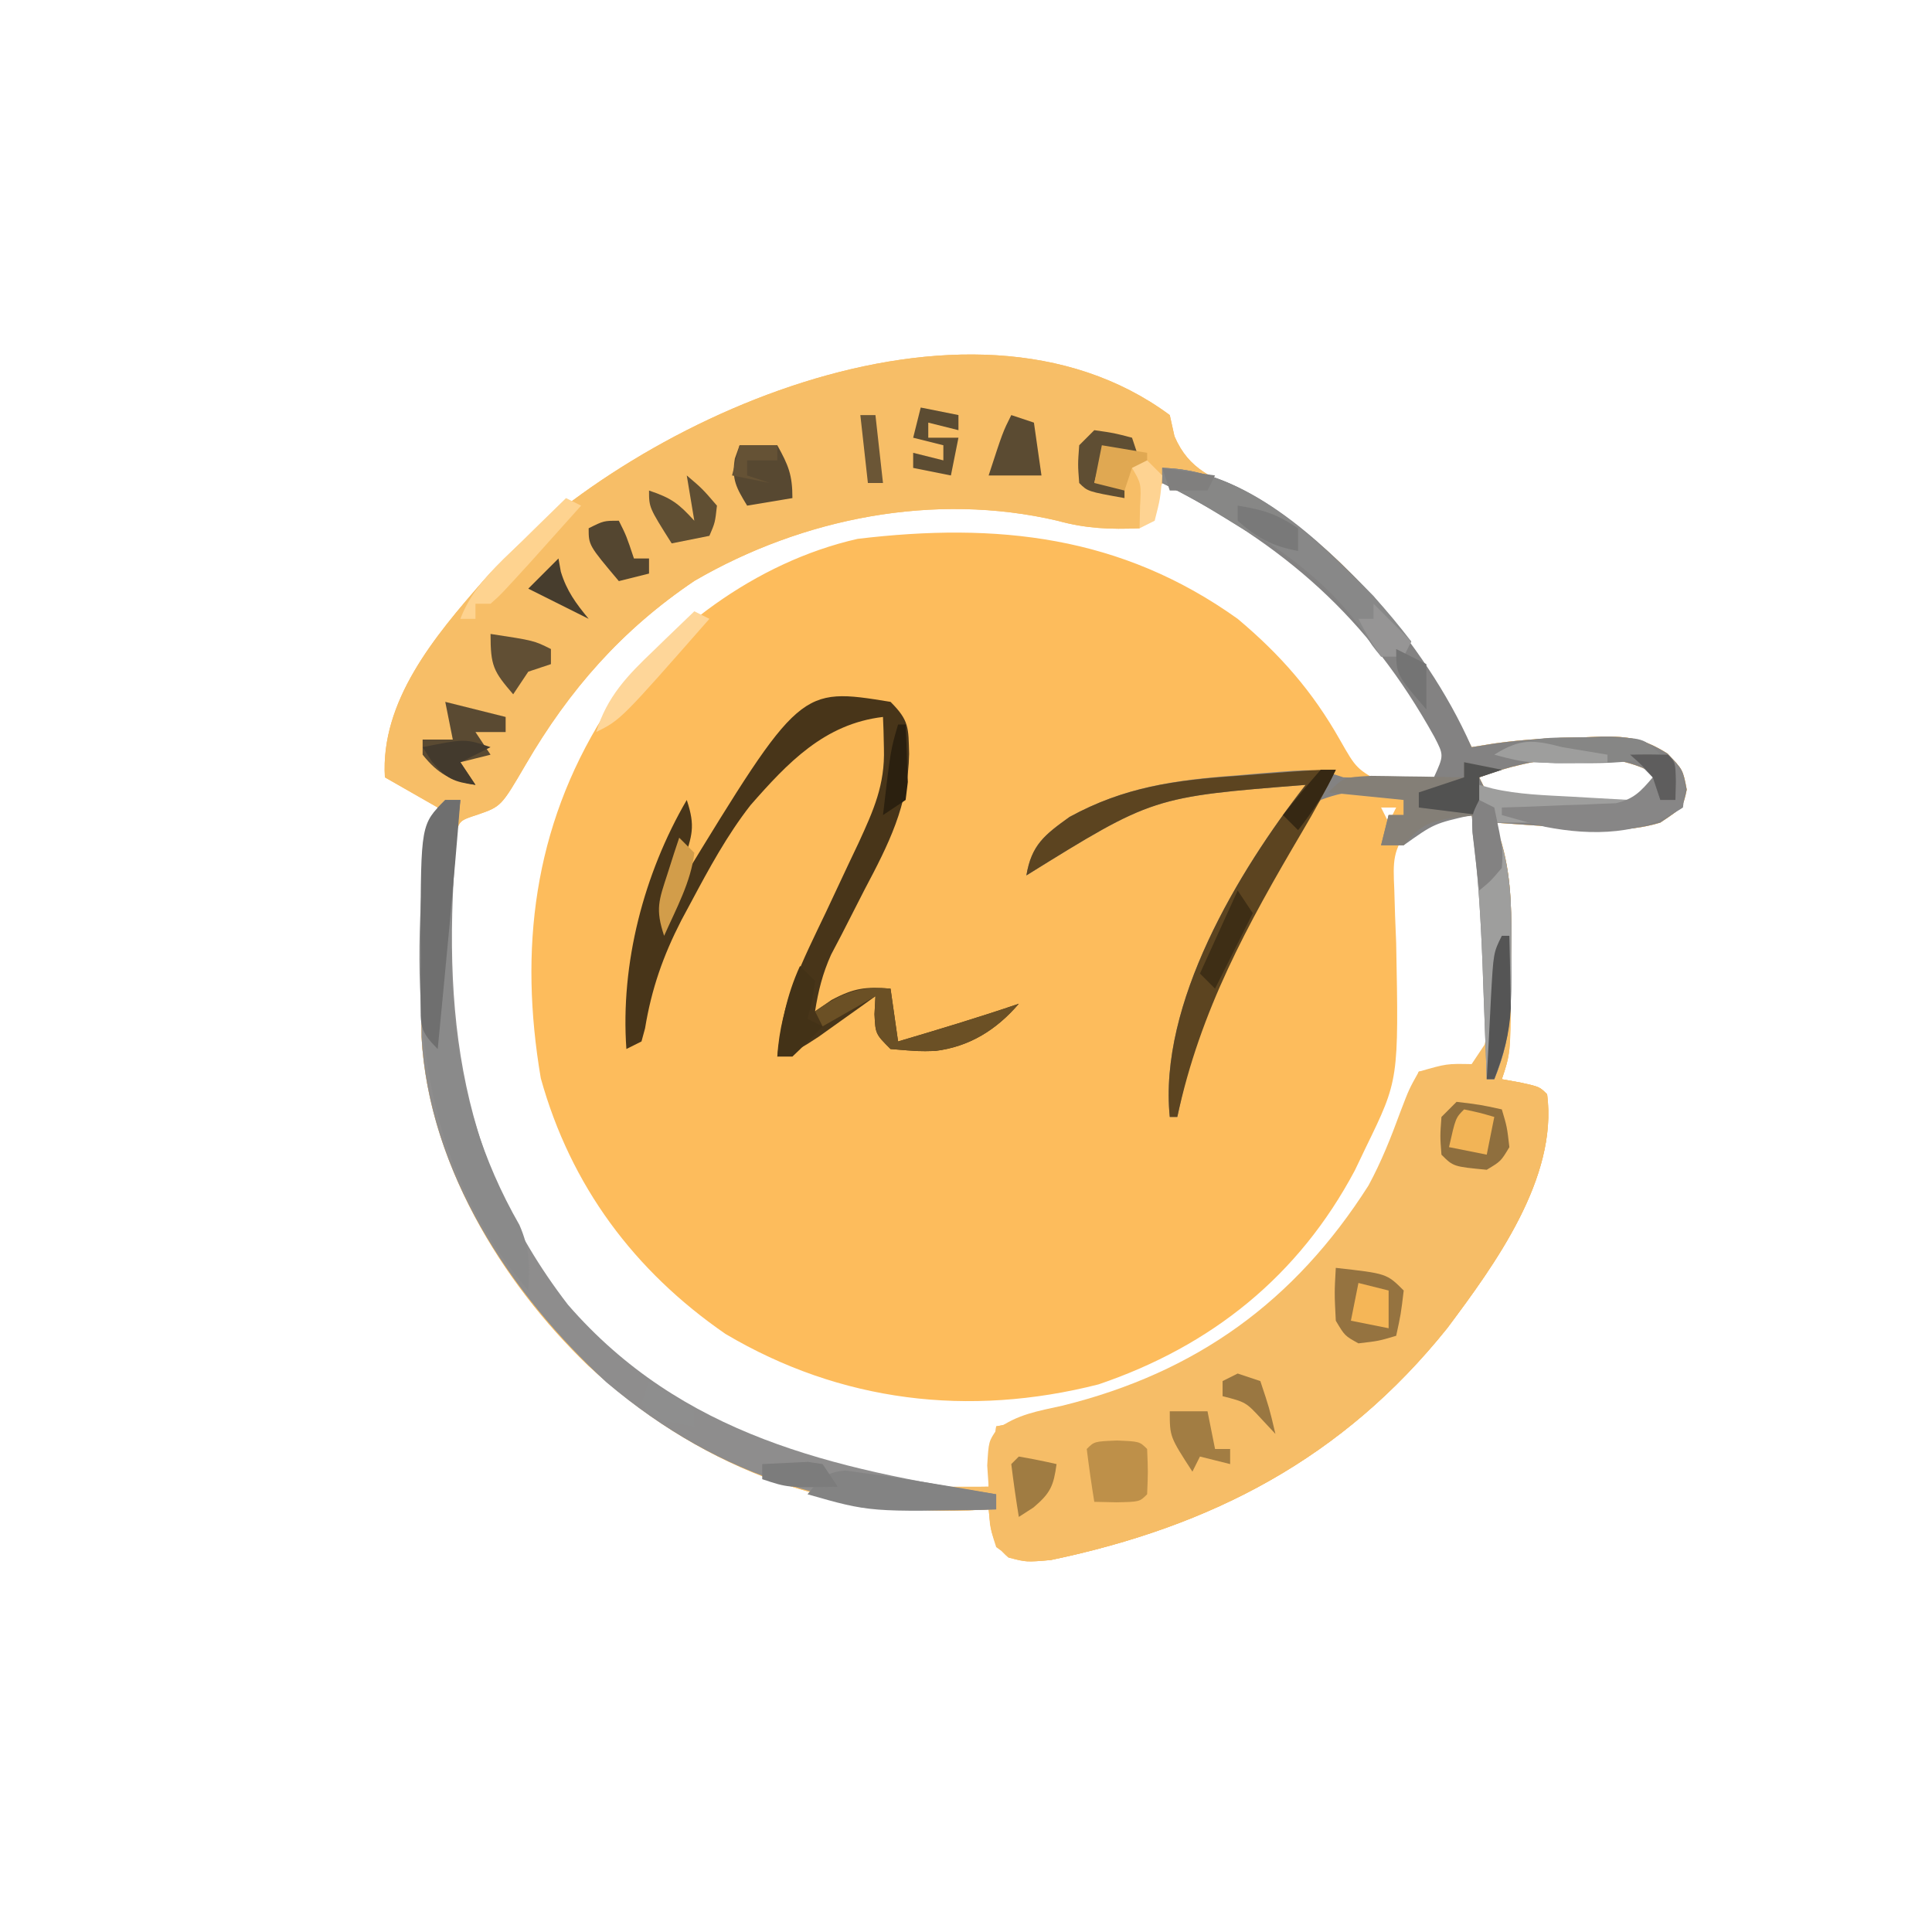 <?xml version="1.0" encoding="UTF-8"?>
<svg version="1.1" xmlns="http://www.w3.org/2000/svg" width="256" height="256">
<path d="M0 0 C0.309 1.392 0.309 1.392 0.625 2.812 C2.588 7.362 5.683 8.211 9.992 10.383 C24.02 17.925 32.751 30.293 40 44 C40.987 43.841 41.975 43.683 42.992 43.52 C47.042 42.946 51.039 42.745 55.125 42.688 C55.815 42.658 56.504 42.629 57.215 42.6 C60.856 42.554 62.849 42.906 65.961 44.855 C68 47 68 47 68.5 49.625 C68 52 68 52 65 54 C60.404 55.403 55.91 54.907 51.188 54.562 C50.005 54.484 50.005 54.484 48.799 54.404 C46.865 54.275 44.933 54.139 43 54 C43.326 54.902 43.652 55.805 43.988 56.734 C45.535 62.156 45.251 67.658 45.188 73.25 C45.187 74.882 45.187 74.882 45.186 76.547 C45.141 84.578 45.141 84.578 44 88 C44.804 88.144 45.609 88.289 46.438 88.438 C49 89 49 89 50 90 C51.445 101.082 43.103 112.517 36.746 121.012 C22.939 138.233 5.581 147.253 -15.785 151.715 C-19 152 -19 152 -21.371 151.379 C-23.606 149.487 -23.701 147.844 -24 145 C-24.909 145.046 -25.818 145.093 -26.754 145.141 C-46.082 145.696 -62.711 139.118 -77 126 C-88.659 114.829 -98.234 98.853 -99.145 82.372 C-99.17 79.331 -99.186 76.291 -99.188 73.25 C-99.2 72.203 -99.212 71.157 -99.225 70.078 C-99.237 63.729 -98.625 58.141 -97 52 C-100.465 50.02 -100.465 50.02 -104 48 C-104.606 37.898 -97.387 29.298 -91 22 C-72.22 0.99 -26.917 -19.927 0 0 Z M-1 9 C-1.99 10.98 -2.98 12.96 -4 15 C-7.892 15.166 -11.119 15.04 -14.875 14 C-31.192 10.177 -48.64 13.632 -62.965 21.957 C-72.58 28.429 -79.563 36.375 -85.359 46.336 C-88.588 51.856 -88.588 51.856 -91.688 52.938 C-94.132 53.732 -94.132 53.732 -94.65 55.734 C-98.841 75.584 -95.564 94.615 -85 112 C-74.262 127.301 -59.215 136.999 -41 141 C-39.515 141.34 -39.515 141.34 -38 141.688 C-33.338 142.173 -28.683 142.075 -24 142 C-23.505 138.04 -23.505 138.04 -23 134 C-21.935 133.792 -20.87 133.585 -19.773 133.371 C-1.567 129.605 12.908 122.121 24 106.812 C28.125 100.47 31.164 94.344 33 87 C35.64 87 38.28 87 41 87 C42.29 82.455 42.191 78.07 42.188 73.375 C42.188 72.032 42.188 72.032 42.189 70.661 C42.14 64.534 41.585 58.943 40 53 C35.589 52.592 35.589 52.592 31.812 54.651 C29.511 57.633 29.582 59.113 29.75 62.84 C29.784 63.979 29.818 65.119 29.853 66.293 C29.902 67.496 29.95 68.698 30 69.938 C30.345 88.079 30.345 88.079 26 97 C25.514 98.016 25.028 99.032 24.527 100.078 C17.083 114.086 5.516 123.359 -9.438 128.438 C-26.629 132.811 -43.616 130.792 -58.875 121.75 C-70.97 113.405 -79.375 102.128 -83.34 87.883 C-86.25 70.763 -84.287 54.706 -75.027 39.848 C-67.09 28.699 -54.931 19.481 -41.367 16.402 C-22.908 14.197 -6.462 15.944 9 27 C14.671 31.761 18.919 36.619 22.562 43.062 C24.733 46.874 24.733 46.874 28.43 48.914 C30.689 49.16 32.741 49.22 35 49 C36.258 47.294 36.258 47.294 37 45 C31.964 29.842 18.08 17.959 4.312 10.938 C1.765 9.567 1.765 9.567 -1 9 Z M41 48 C41.33 48.66 41.66 49.32 42 50 C46.053 51.351 49.818 51.223 54.062 51.25 C54.891 51.271 55.719 51.291 56.572 51.312 C57.76 51.32 57.76 51.32 58.973 51.328 C59.697 51.337 60.422 51.347 61.168 51.356 C61.773 51.239 62.377 51.121 63 51 C63.66 50.01 64.32 49.02 65 48 C58.506 43.67 48.096 45.297 41 48 Z M28 52 C28.33 52.66 28.66 53.32 29 54 C29.33 53.34 29.66 52.68 30 52 C29.34 52 28.68 52 28 52 Z " fill="#FDBC5C" transform="translate(155,55)"/>
<path d="M0 0 C0.309 1.392 0.309 1.392 0.625 2.812 C2.588 7.362 5.683 8.211 9.992 10.383 C24.02 17.925 32.751 30.293 40 44 C40.987 43.841 41.975 43.683 42.992 43.52 C47.042 42.946 51.039 42.745 55.125 42.688 C55.815 42.658 56.504 42.629 57.215 42.6 C60.856 42.554 62.849 42.906 65.961 44.855 C68 47 68 47 68.5 49.625 C68 52 68 52 65 54 C60.404 55.403 55.91 54.907 51.188 54.562 C50.005 54.484 50.005 54.484 48.799 54.404 C46.865 54.275 44.933 54.139 43 54 C43.326 54.902 43.652 55.805 43.988 56.734 C45.535 62.156 45.251 67.658 45.188 73.25 C45.187 74.882 45.187 74.882 45.186 76.547 C45.141 84.578 45.141 84.578 44 88 C44.804 88.144 45.609 88.289 46.438 88.438 C49 89 49 89 50 90 C51.445 101.082 43.103 112.517 36.746 121.012 C22.939 138.233 5.581 147.253 -15.785 151.715 C-19 152 -19 152 -21.371 151.379 C-23.606 149.487 -23.701 147.844 -24 145 C-24.909 145.046 -25.818 145.093 -26.754 145.141 C-46.082 145.696 -62.711 139.118 -77 126 C-88.659 114.829 -98.234 98.853 -99.145 82.372 C-99.17 79.331 -99.186 76.291 -99.188 73.25 C-99.2 72.203 -99.212 71.157 -99.225 70.078 C-99.237 63.729 -98.625 58.141 -97 52 C-100.465 50.02 -100.465 50.02 -104 48 C-104.606 37.898 -97.387 29.298 -91 22 C-72.22 0.99 -26.917 -19.927 0 0 Z M-1 9 C-1.99 10.98 -2.98 12.96 -4 15 C-7.892 15.166 -11.119 15.04 -14.875 14 C-31.192 10.177 -48.64 13.632 -62.965 21.957 C-72.58 28.429 -79.563 36.375 -85.359 46.336 C-88.588 51.856 -88.588 51.856 -91.688 52.938 C-94.132 53.732 -94.132 53.732 -94.65 55.734 C-98.841 75.584 -95.564 94.615 -85 112 C-74.262 127.301 -59.215 136.999 -41 141 C-39.515 141.34 -39.515 141.34 -38 141.688 C-33.338 142.173 -28.683 142.075 -24 142 C-23.505 138.04 -23.505 138.04 -23 134 C-21.935 133.792 -20.87 133.585 -19.773 133.371 C-1.567 129.605 12.908 122.121 24 106.812 C28.125 100.47 31.164 94.344 33 87 C35.64 87 38.28 87 41 87 C42.29 82.455 42.191 78.07 42.188 73.375 C42.188 72.032 42.188 72.032 42.189 70.661 C42.14 64.534 41.585 58.943 40 53 C35.825 52.561 35.825 52.561 32.312 54.438 C31.879 54.953 31.446 55.469 31 56 C29.515 56.495 29.515 56.495 28 57 C28.33 55.68 28.66 54.36 29 53 C29.66 53 30.32 53 31 53 C31 52.34 31 51.68 31 51 C25.555 50.505 25.555 50.505 20 50 C8.35 67.998 8.35 67.998 1 88 C2.633 75.143 8.909 62.99 16.75 52.785 C18.191 51.09 18.191 51.09 18 49 C5.612 48.317 -5.452 50.378 -16 57 C-16.33 57 -16.66 57 -17 57 C-8.817 51.068 -1.128 49.481 8.812 48.75 C9.848 48.66 10.884 48.57 11.951 48.477 C19.585 47.862 19.585 47.862 23 49 C25.061 49.069 27.125 49.085 29.188 49.062 C30.274 49.053 31.361 49.044 32.48 49.035 C33.312 49.024 34.143 49.012 35 49 C36.258 47.294 36.258 47.294 37 45 C31.964 29.842 18.08 17.959 4.312 10.938 C1.765 9.567 1.765 9.567 -1 9 Z M41 48 C41.33 48.66 41.66 49.32 42 50 C46.053 51.351 49.818 51.223 54.062 51.25 C54.891 51.271 55.719 51.291 56.572 51.312 C57.76 51.32 57.76 51.32 58.973 51.328 C59.697 51.337 60.422 51.347 61.168 51.356 C61.773 51.239 62.377 51.121 63 51 C63.66 50.01 64.32 49.02 65 48 C58.506 43.67 48.096 45.297 41 48 Z " fill="#F7BE67" transform="translate(155,55)"/>
<path d="M0 0 C1 3 1 3 0 6 C0.804 6.144 1.609 6.289 2.438 6.438 C5 7 5 7 6 8 C7.445 19.082 -0.897 30.517 -7.254 39.012 C-21.061 56.233 -38.419 65.253 -59.785 69.715 C-63.061 70.005 -64.402 69.964 -67 68 C-67.936 65.121 -68.372 63.745 -67 61 C-69.31 61 -71.62 61 -74 61 C-74 60.67 -74 60.34 -74 60 C-72.02 60 -70.04 60 -68 60 C-68.062 59.072 -68.124 58.144 -68.188 57.188 C-68 54 -68 54 -66.914 52.41 C-64.18 50.396 -61.494 49.984 -58.188 49.25 C-40.47 44.864 -27.432 35.434 -17.664 20.078 C-15.941 16.891 -14.685 13.71 -13.438 10.312 C-12.289 7.305 -12.289 7.305 -11 5 C-7.312 3.938 -7.312 3.938 -4 4 C-3.34 3.01 -2.68 2.02 -2 1 C-1.505 1.495 -1.505 1.495 -1 2 C-0.67 1.34 -0.34 0.68 0 0 Z " fill="#F6BD67" transform="translate(199,137)"/>
<path d="M0 0 C11.12 0.247 20.672 9.365 28 17 C33.232 23.235 37.704 29.549 41 37 C42.481 36.762 42.481 36.762 43.992 36.52 C48.042 35.946 52.039 35.745 56.125 35.688 C56.815 35.658 57.504 35.629 58.215 35.6 C61.856 35.554 63.849 35.906 66.961 37.855 C69 40 69 40 69.5 42.625 C69 45 69 45 66 47 C61.404 48.403 56.91 47.907 52.188 47.562 C51.005 47.484 51.005 47.484 49.799 47.404 C47.865 47.275 45.933 47.139 44 47 C44.487 48.406 44.487 48.406 44.984 49.84 C46.375 54.721 46.293 59.521 46.25 64.562 C46.262 65.942 46.262 65.942 46.273 67.35 C46.259 72.298 45.945 76.362 44 81 C43.67 81 43.34 81 43 81 C42.975 80.295 42.95 79.59 42.924 78.864 C42.807 75.617 42.685 72.371 42.562 69.125 C42.523 68.016 42.484 66.908 42.443 65.766 C42.19 59.143 41.759 52.584 41 46 C36.031 47.127 36.031 47.127 32 50 C31.01 50 30.02 50 29 50 C29.33 48.68 29.66 47.36 30 46 C30.66 46 31.32 46 32 46 C32 45.34 32 44.68 32 44 C27.91 42.647 25.053 42.437 21 44 C16.117 49.421 13.144 56.486 10 63 C9.161 64.628 9.161 64.628 8.305 66.289 C5.192 72.608 3.475 79.131 2 86 C1.67 86 1.34 86 1 86 C-0.499 71.008 10.037 53.484 19 42 C-1.243 43.599 -1.243 43.599 -18 54 C-17.322 49.959 -15.599 48.63 -12.277 46.246 C-5.047 42.29 1.696 41.347 9.812 40.75 C10.848 40.66 11.884 40.57 12.951 40.477 C20.585 39.862 20.585 39.862 24 41 C26.061 41.069 28.125 41.085 30.188 41.062 C31.274 41.053 32.361 41.044 33.48 41.035 C34.728 41.018 34.728 41.018 36 41 C37.328 38.09 37.328 38.09 36.066 35.652 C27.295 19.819 16.165 10.115 0 2 C0 1.34 0 0.68 0 0 Z M42 41 C42.33 41.66 42.66 42.32 43 43 C47.053 44.351 50.818 44.223 55.062 44.25 C55.891 44.271 56.719 44.291 57.572 44.312 C58.76 44.32 58.76 44.32 59.973 44.328 C60.697 44.337 61.422 44.347 62.168 44.356 C62.773 44.239 63.377 44.121 64 44 C64.66 43.01 65.32 42.02 66 41 C59.506 36.67 49.096 38.297 42 41 Z " fill="#838282" transform="translate(154,62)"/>
<path d="M0 0 C0.66 0 1.32 0 2 0 C1.928 0.634 1.856 1.268 1.781 1.922 C-0.6 25.863 0.962 47.02 16.25 66.875 C31.288 84.203 51.426 88.654 73 92 C73 92.66 73 93.32 73 94 C53.35 94.93 36.603 90.065 21.336 77.145 C8.596 65.448 -2.161 49.17 -3.145 31.372 C-3.17 28.331 -3.186 25.291 -3.188 22.25 C-3.2 21.203 -3.212 20.157 -3.225 19.078 C-3.237 12.733 -2.695 7.124 -1 1 C-0.67 0.67 -0.34 0.34 0 0 Z " fill="#8E8D8D" transform="translate(59,106)"/>
<path d="M0 0 C2.492 2.492 2.364 3.425 2.465 6.883 C2.338 13.77 -0.264 18.882 -3.438 24.875 C-4.462 26.87 -5.482 28.867 -6.496 30.867 C-6.952 31.735 -7.407 32.602 -7.877 33.496 C-9.004 36.01 -9.572 38.286 -10 41 C-9.278 40.505 -8.556 40.01 -7.812 39.5 C-4.852 37.921 -3.287 37.718 0 38 C0.495 41.465 0.495 41.465 1 45 C6.361 43.411 11.708 41.81 17 40 C14.043 43.45 10.469 45.697 5.902 46.258 C3.75 46.312 3.75 46.312 0 46 C-2 44 -2 44 -2.125 41.375 C-2.084 40.591 -2.042 39.807 -2 39 C-2.687 39.494 -3.374 39.987 -4.082 40.496 C-4.983 41.137 -5.884 41.777 -6.812 42.438 C-7.706 43.076 -8.599 43.714 -9.52 44.371 C-12 46 -12 46 -15 47 C-14.587 39.927 -11.579 34.198 -8.562 27.875 C-7.563 25.748 -6.564 23.62 -5.566 21.492 C-5.122 20.557 -4.678 19.623 -4.221 18.66 C-2.238 14.341 -0.732 10.986 -0.875 6.188 C-0.893 5.397 -0.911 4.607 -0.93 3.793 C-0.953 3.201 -0.976 2.61 -1 2 C-8.749 2.912 -13.617 8.059 -18.551 13.688 C-21.672 17.689 -24.056 22.094 -26.438 26.562 C-26.863 27.353 -27.288 28.144 -27.726 28.959 C-30.144 33.678 -31.667 38.026 -32.528 43.265 C-32.761 44.124 -32.761 44.124 -33 45 C-33.99 45.495 -33.99 45.495 -35 46 C-35.807 34.706 -32.692 22.758 -27 13 C-25.816 16.552 -26.305 17.698 -27.438 21.188 C-27.725 22.089 -28.012 22.99 -28.309 23.918 C-28.537 24.605 -28.765 25.292 -29 26 C-28.599 25.322 -28.198 24.644 -27.785 23.945 C-11.969 -1.948 -11.969 -1.948 0 0 Z " fill="#483519" transform="translate(118,93)"/>
<path d="M0 0 C0.66 0 1.32 0 2 0 C1.928 0.634 1.856 1.268 1.781 1.922 C-0.158 21.424 -0.186 38.841 9.828 56.316 C11.176 59.402 11.215 61.668 11 65 C-2.498 49.129 -4.503 30.06 -3 10 C-1.669 1.669 -1.669 1.669 0 0 Z " fill="#8A8A8A" transform="translate(59,106)"/>
<path d="M0 0 C-1.364 2.796 -2.838 5.485 -4.426 8.16 C-11.71 20.515 -17.963 31.851 -21 46 C-21.33 46 -21.66 46 -22 46 C-23.499 31.008 -12.963 13.484 -4 2 C-24.243 3.599 -24.243 3.599 -41 14 C-40.322 9.959 -38.599 8.63 -35.277 6.246 C-28.008 2.268 -21.286 1.374 -13.125 0.812 C-12.081 0.731 -11.037 0.649 -9.961 0.564 C-2.637 0 -2.637 0 0 0 Z " fill="#5C4420" transform="translate(177,102)"/>
<path d="M0 0 C0.87 0.238 0.87 0.238 1.757 0.48 C5.212 1.281 8.719 1.372 12.25 1.562 C12.995 1.606 13.74 1.649 14.508 1.693 C16.338 1.799 18.169 1.9 20 2 C20 2.33 20 2.66 20 3 C14.06 3.495 14.06 3.495 8 4 C8 4.33 8 4.66 8 5 C6.02 5 4.04 5 2 5 C2.487 6.406 2.487 6.406 2.984 7.84 C4.375 12.721 4.293 17.521 4.25 22.562 C4.258 23.482 4.265 24.402 4.273 25.35 C4.259 30.298 3.945 34.362 2 39 C1.67 39 1.34 39 1 39 C0.975 38.295 0.95 37.59 0.924 36.864 C0.807 33.617 0.685 30.371 0.562 27.125 C0.523 26.016 0.484 24.908 0.443 23.766 C0.217 17.841 -0.133 11.998 -0.899 6.117 C-1.006 3.87 -0.653 2.142 0 0 Z " fill="#9E9E9D" transform="translate(196,104)"/>
<path d="M0 0 C11.27 0.25 20.422 9.476 28 17 C29.772 18.948 31.393 20.911 33 23 C32.67 23.66 32.34 24.32 32 25 C31.01 25 30.02 25 29 25 C27.816 23.566 27.816 23.566 26.562 21.562 C20.078 12.494 9.786 6.912 0 2 C0 1.34 0 0.68 0 0 Z " fill="#888888" transform="translate(154,62)"/>
<path d="M0 0 C0.66 0 1.32 0 2 0 C1.134 11.012 0.061 22.005 -1 33 C-3.447 30.553 -3.256 29.885 -3.266 26.527 C-3.268 25.627 -3.271 24.727 -3.273 23.799 C-3.266 22.855 -3.258 21.91 -3.25 20.938 C-3.258 20.02 -3.265 19.103 -3.273 18.158 C-3.231 3.231 -3.231 3.231 0 0 Z " fill="#6F6F6F" transform="translate(59,106)"/>
<path d="M0 0 C2.475 0.495 2.475 0.495 5 1 C4.01 1.33 3.02 1.66 2 2 C2 3.65 2 5.3 2 7 C0.907 7.103 -0.186 7.206 -1.312 7.312 C-5.049 8.009 -5.667 8.317 -8 11 C-8.99 11 -9.98 11 -11 11 C-10.67 9.68 -10.34 8.36 -10 7 C-9.34 7 -8.68 7 -8 7 C-8 6.34 -8 5.68 -8 5 C-11.3 4.67 -14.6 4.34 -18 4 C-16 2 -16 2 -12.305 1.805 C-10.828 1.818 -9.351 1.842 -7.875 1.875 C-7.121 1.884 -6.367 1.893 -5.59 1.902 C-3.726 1.926 -1.863 1.962 0 2 C0 1.34 0 0.68 0 0 Z " fill="#847F77" transform="translate(194,101)"/>
<path d="M0 0 C2.375 -0.125 2.375 -0.125 5 0 C7 2 7 2 7.312 4.5 C7.209 5.325 7.106 6.15 7 7 C1.536 10.643 -4.935 10.796 -11.293 9.551 C-13.206 9.073 -15.105 8.542 -17 8 C-17 7.67 -17 7.34 -17 7 C-15.808 6.963 -14.615 6.925 -13.387 6.887 C-11.82 6.821 -10.254 6.755 -8.688 6.688 C-7.902 6.665 -7.116 6.642 -6.307 6.619 C-5.549 6.584 -4.792 6.548 -4.012 6.512 C-3.315 6.486 -2.619 6.459 -1.901 6.432 C0.494 5.888 1.433 4.842 3 3 C2.01 2.01 1.02 1.02 0 0 Z " fill="#878686" transform="translate(216,100)"/>
<path d="M0 0 C0.785 0.11 1.57 0.219 2.379 0.332 C3.252 0.448 4.124 0.564 5.023 0.684 C6.468 0.912 6.468 0.912 7.941 1.145 C9.587 1.404 9.587 1.404 11.266 1.668 C14.161 2.141 17.052 2.633 19.941 3.145 C19.941 3.805 19.941 4.465 19.941 5.145 C3.233 5.514 3.233 5.514 -5.059 3.145 C-3.42 1.118 -2.66 0.187 0 0 Z " fill="#838383" transform="translate(112.059,194.855)"/>
<path d="M0 0 C6.75 0.75 6.75 0.75 9 3 C8.625 6.125 8.625 6.125 8 9 C5.688 9.688 5.688 9.688 3 10 C1.188 9 1.188 9 0 7 C-0.188 3.312 -0.188 3.312 0 0 Z " fill="#957340" transform="translate(177,168)"/>
<path d="M0 0 C3.125 0.375 3.125 0.375 6 1 C6.688 3.312 6.688 3.312 7 6 C5.875 7.875 5.875 7.875 4 9 C-0.421 8.579 -0.421 8.579 -2 7 C-2.188 4.562 -2.188 4.562 -2 2 C-1.34 1.34 -0.68 0.68 0 0 Z " fill="#8F6F3E" transform="translate(193,146)"/>
<path d="M0 0 C7.051 0.157 12.627 3.55 18 8 C18 8.99 18 9.98 18 11 C14.514 10.346 11.997 8.931 9 7.062 C6.05 5.232 3.132 3.501 0 2 C0 1.34 0 0.68 0 0 Z " fill="#878786" transform="translate(154,62)"/>
<path d="M0 0 C3 0.125 3 0.125 4 1.125 C4.125 4.125 4.125 4.125 4 7.125 C3 8.125 3 8.125 -0.062 8.188 C-1.032 8.167 -2.001 8.146 -3 8.125 C-3.381 5.799 -3.713 3.464 -4 1.125 C-3 0.125 -3 0.125 0 0 Z " fill="#BE9049" transform="translate(148,190.875)"/>
<path d="M0 0 C0.33 2.31 0.66 4.62 1 7 C6.361 5.411 11.708 3.81 17 2 C14.043 5.45 10.469 7.697 5.902 8.258 C3.75 8.312 3.75 8.312 0 8 C-2 6 -2 6 -2.125 3.375 C-2.084 2.591 -2.042 1.808 -2 1 C-4.31 2.32 -6.62 3.64 -9 5 C-9.33 4.34 -9.66 3.68 -10 3 C-6.488 0.592 -4.273 -0.366 0 0 Z " fill="#6B5025" transform="translate(118,131)"/>
<path d="M0 0 C0.728 -0.008 1.457 -0.015 2.207 -0.023 C7.622 -0.003 7.622 -0.003 9.875 2.25 C6.363 3.332 3.099 3.383 -0.562 3.375 C-1.675 3.378 -2.787 3.38 -3.934 3.383 C-6.789 3.264 -9.35 2.904 -12.125 2.25 C-8.314 -0.264 -4.399 -0.047 0 0 Z " fill="#868685" transform="translate(210.125,97.75)"/>
<path d="M0 0 C2.64 0.66 5.28 1.32 8 2 C8 2.66 8 3.32 8 4 C6.68 4 5.36 4 4 4 C4.99 5.485 4.99 5.485 6 7 C4.68 7.33 3.36 7.66 2 8 C2.99 9.485 2.99 9.485 4 11 C0.757 10.441 -0.931 9.587 -3 7 C-3 6.34 -3 5.68 -3 5 C-1.68 5 -0.36 5 1 5 C0.67 3.35 0.34 1.7 0 0 Z " fill="#5A4A32" transform="translate(59,93)"/>
<path d="M0 0 C0.66 0.33 1.32 0.66 2 1 C0.564 2.605 -0.874 4.209 -2.312 5.812 C-3.113 6.706 -3.914 7.599 -4.738 8.52 C-8.644 12.803 -8.644 12.803 -10 14 C-10.66 14 -11.32 14 -12 14 C-12 14.66 -12 15.32 -12 16 C-12.66 16 -13.32 16 -14 16 C-12.341 11.675 -9.129 8.906 -5.875 5.75 C-5.312 5.196 -4.748 4.641 -4.168 4.07 C-2.783 2.709 -1.392 1.354 0 0 Z " fill="#FED390" transform="translate(75,66)"/>
<path d="M0 0 C1.65 0 3.3 0 5 0 C6.461 2.647 7 3.894 7 7 C5.02 7.33 3.04 7.66 1 8 C-0.429 5.646 -1.087 4.52 -0.625 1.75 C-0.419 1.173 -0.212 0.595 0 0 Z " fill="#574831" transform="translate(98,59)"/>
<path d="M0 0 C1.65 0 3.3 0 5 0 C5.33 1.65 5.66 3.3 6 5 C6.66 5 7.32 5 8 5 C8 5.66 8 6.32 8 7 C6.68 6.67 5.36 6.34 4 6 C3.67 6.66 3.34 7.32 3 8 C0 3.375 0 3.375 0 0 Z " fill="#A27D43" transform="translate(155,187)"/>
<path d="M0 0 C2.062 1.75 2.062 1.75 4 4 C3.75 6.25 3.75 6.25 3 8 C1.35 8.33 -0.3 8.66 -2 9 C-5 4.25 -5 4.25 -5 2 C-2.007 2.998 -1.052 3.752 1 6 C0.67 4.02 0.34 2.04 0 0 Z " fill="#604F33" transform="translate(91,63)"/>
<path d="M0 0 C1.65 0.33 3.3 0.66 5 1 C5 1.66 5 2.32 5 3 C3.68 2.67 2.36 2.34 1 2 C1 2.66 1 3.32 1 4 C2.32 4 3.64 4 5 4 C4.67 5.65 4.34 7.3 4 9 C2.35 8.67 0.7 8.34 -1 8 C-1 7.34 -1 6.68 -1 6 C0.32 6.33 1.64 6.66 3 7 C3 6.34 3 5.68 3 5 C1.68 4.67 0.36 4.34 -1 4 C-0.67 2.68 -0.34 1.36 0 0 Z " fill="#5C4C32" transform="translate(122,54)"/>
<path d="M0 0 C0.66 0.66 1.32 1.32 2 2 C1.625 4.625 1.625 4.625 1 7 C1.66 7.33 2.32 7.66 3 8 C1.71 9.376 0.373 10.708 -1 12 C-1.66 12 -2.32 12 -3 12 C-2.492 7.682 -1.803 3.967 0 0 Z " fill="#433217" transform="translate(106,128)"/>
<path d="M0 0 C0.66 0.33 1.32 0.66 2 1 C-9.738 14.369 -9.738 14.369 -13 16 C-11.577 11.311 -8.843 8.484 -5.375 5.188 C-4.859 4.685 -4.344 4.183 -3.812 3.666 C-2.548 2.437 -1.275 1.218 0 0 Z " fill="#FED699" transform="translate(92,81)"/>
<path d="M0 0 C1.65 0.33 3.3 0.66 5 1 C4.01 1.33 3.02 1.66 2 2 C2 3.65 2 5.3 2 7 C-0.64 6.67 -3.28 6.34 -6 6 C-6 5.34 -6 4.68 -6 4 C-4.02 3.34 -2.04 2.68 0 2 C0 1.34 0 0.68 0 0 Z " fill="#525251" transform="translate(194,101)"/>
<path d="M0 0 C5.75 0.875 5.75 0.875 8 2 C8 2.66 8 3.32 8 4 C7.01 4.33 6.02 4.66 5 5 C4.01 6.485 4.01 6.485 3 8 C0.376 4.939 0 4.268 0 0 Z " fill="#614F34" transform="translate(65,84)"/>
<path d="M0 0 C2.625 0.375 2.625 0.375 5 1 C5.33 1.99 5.66 2.98 6 4 C4.35 3.67 2.7 3.34 1 3 C0.67 4.32 0.34 5.64 0 7 C1.32 7 2.64 7 4 7 C4 7.66 4 8.32 4 9 C-0.875 8.125 -0.875 8.125 -2 7 C-2.188 4.562 -2.188 4.562 -2 2 C-1.34 1.34 -0.68 0.68 0 0 Z " fill="#5F4E33" transform="translate(145,57)"/>
<path d="M0 0 C0.99 0.33 1.98 0.66 3 1 C3.33 3.31 3.66 5.62 4 8 C1.69 8 -0.62 8 -3 8 C-1.125 2.25 -1.125 2.25 0 0 Z " fill="#5B4B32" transform="translate(134,55)"/>
<path d="M0 0 C0.33 0 0.66 0 1 0 C1.055 2.041 1.093 4.083 1.125 6.125 C1.148 7.262 1.171 8.399 1.195 9.57 C0.997 13.058 0.252 15.755 -1 19 C-1.33 19 -1.66 19 -2 19 C-1.86 16.208 -1.713 13.417 -1.562 10.625 C-1.523 9.831 -1.484 9.037 -1.443 8.219 C-1.113 2.227 -1.113 2.227 0 0 Z " fill="#555555" transform="translate(199,124)"/>
<path d="M0 0 C2.062 0.438 2.062 0.438 4 1 C3.67 2.65 3.34 4.3 3 6 C1.35 5.67 -0.3 5.34 -2 5 C-1.125 1.125 -1.125 1.125 0 0 Z " fill="#F2B456" transform="translate(194,147)"/>
<path d="M0 0 C1 2 1 2 2 5 C2.66 5 3.32 5 4 5 C4 5.66 4 6.32 4 7 C2.68 7.33 1.36 7.66 0 8 C-4 3.25 -4 3.25 -4 1 C-2 0 -2 0 0 0 Z " fill="#544630" transform="translate(82,69)"/>
<path d="M0 0 C1.675 0.286 3.344 0.618 5 1 C4.602 3.886 4.21 4.822 1.938 6.75 C1.298 7.162 0.659 7.575 0 8 C-0.381 5.674 -0.713 3.339 -1 1 C-0.67 0.67 -0.34 0.34 0 0 Z " fill="#A07C42" transform="translate(135,193)"/>
<path d="M0 0 C1.98 0.495 1.98 0.495 4 1 C4 2.65 4 4.3 4 6 C2.35 5.67 0.7 5.34 -1 5 C-0.67 3.35 -0.34 1.7 0 0 Z " fill="#F5B657" transform="translate(180,170)"/>
<path d="M0 0 C0.66 0.99 1.32 1.98 2 3 C0.35 6.3 -1.3 9.6 -3 13 C-3.66 12.34 -4.32 11.68 -5 11 C-3.35 7.37 -1.7 3.74 0 0 Z " fill="#3E2E15" transform="translate(164,118)"/>
<path d="M0 0 C0.66 0.33 1.32 0.66 2 1 C3.173 6.595 3.173 6.595 3 9 C1.512 10.758 1.512 10.758 0 12 C-0.195 10.376 -0.381 8.751 -0.562 7.125 C-0.667 6.22 -0.771 5.315 -0.879 4.383 C-1 2 -1 2 0 0 Z " fill="#838282" transform="translate(196,106)"/>
<path d="M0 0 C3.375 0.547 5.082 1.055 8 3 C8 3.99 8 4.98 8 6 C4.658 5.403 2.536 4.264 0 2 C0 1.34 0 0.68 0 0 Z " fill="#797979" transform="translate(164,67)"/>
<path d="M0 0 C2.97 0.495 2.97 0.495 6 1 C6 1.66 6 2.32 6 3 C5.34 3 4.68 3 4 3 C3.67 3.99 3.34 4.98 3 6 C1.68 5.67 0.36 5.34 -1 5 C-0.67 3.35 -0.34 1.7 0 0 Z " fill="#E0A852" transform="translate(146,59)"/>
<path d="M0 0 C1.279 -0.062 2.558 -0.124 3.875 -0.188 C4.954 -0.24 4.954 -0.24 6.055 -0.293 C6.697 -0.196 7.339 -0.1 8 0 C8.66 0.99 9.32 1.98 10 3 C3.375 3.125 3.375 3.125 0 2 C0 1.34 0 0.68 0 0 Z " fill="#7C7C7C" transform="translate(101,194)"/>
<path d="M0 0 C-1.98 0.99 -1.98 0.99 -4 2 C-3.01 3.485 -3.01 3.485 -2 5 C-4.886 4.602 -5.822 4.21 -7.75 1.938 C-8.162 1.298 -8.575 0.659 -9 0 C-3.375 -1.125 -3.375 -1.125 0 0 Z " fill="#433A2D" transform="translate(65,99)"/>
<path d="M0 0 C1.999 0.339 3.999 0.674 6 1 C6 1.33 6 1.66 6 2 C-4.558 2.185 -4.558 2.185 -9 1 C-5.587 -1.149 -3.842 -1.006 0 0 Z " fill="#9E9E9D" transform="translate(207,99)"/>
<path d="M0 0 C1.65 1.65 3.3 3.3 5 5 C4.67 5.66 4.34 6.32 4 7 C3.01 7 2.02 7 1 7 C-0.688 4.5 -0.688 4.5 -2 2 C-1.34 2 -0.68 2 0 2 C0 1.34 0 0.68 0 0 Z " fill="#969595" transform="translate(182,80)"/>
<path d="M0 0 C0.66 0.66 1.32 1.32 2 2 C1.573 5.839 -0.453 9.503 -2 13 C-3.184 9.448 -2.695 8.302 -1.562 4.812 C-1.275 3.911 -0.988 3.01 -0.691 2.082 C-0.463 1.395 -0.235 0.708 0 0 Z " fill="#D29D4A" transform="translate(90,111)"/>
<path d="M0 0 C0.33 0 0.66 0 1 0 C1.081 1.624 1.139 3.25 1.188 4.875 C1.222 5.78 1.257 6.685 1.293 7.617 C1.196 8.404 1.1 9.19 1 10 C0.01 10.66 -0.98 11.32 -2 12 C-1 3.429 -1 3.429 0 0 Z " fill="#2B200F" transform="translate(119,96)"/>
<path d="M0 0 C2.038 1.274 4.039 2.611 6 4 C6 4.66 6 5.32 6 6 C1.25 5.25 1.25 5.25 -1 3 C-0.67 2.01 -0.34 1.02 0 0 Z " fill="#8E8E8E" transform="translate(86,183)"/>
<path d="M0 0 C0.99 0.33 1.98 0.66 3 1 C4.188 4.562 4.188 4.562 5 8 C4.402 7.361 3.804 6.721 3.188 6.062 C1.092 3.797 1.092 3.797 -2 3 C-2 2.34 -2 1.68 -2 1 C-1.34 0.67 -0.68 0.34 0 0 Z " fill="#9A7741" transform="translate(164,182)"/>
<path d="M0 0 C0.66 0 1.32 0 2 0 C0.628 2.954 -0.989 5.44 -3 8 C-3.66 7.34 -4.32 6.68 -5 6 C-3.384 3.959 -1.714 1.959 0 0 Z " fill="#362813" transform="translate(175,102)"/>
<path d="M0 0 C1.666 -0.043 3.334 -0.041 5 0 C6 1 6 1 6.062 3.562 C6.042 4.367 6.021 5.171 6 6 C5.34 6 4.68 6 4 6 C3.67 5.01 3.34 4.02 3 3 C1.5 1.333 1.5 1.333 0 0 Z " fill="#5E5D5D" transform="translate(216,100)"/>
<path d="M0 0 C0.103 0.578 0.206 1.155 0.312 1.75 C1.098 4.32 2.305 5.937 4 8 C1.333 6.667 -1.333 5.333 -4 4 C-2.68 2.68 -1.36 1.36 0 0 Z " fill="#473D2D" transform="translate(74,74)"/>
<path d="M0 0 C1.65 0 3.3 0 5 0 C5 0.66 5 1.32 5 2 C3.68 2 2.36 2 1 2 C1 2.66 1 3.32 1 4 C1.99 4.33 2.98 4.66 4 5 C2.35 4.67 0.7 4.34 -1 4 C-0.67 2.68 -0.34 1.36 0 0 Z " fill="#655235" transform="translate(98,59)"/>
<path d="M0 0 C0.66 0 1.32 0 2 0 C2.33 2.97 2.66 5.94 3 9 C2.34 9 1.68 9 1 9 C0.67 6.03 0.34 3.06 0 0 Z " fill="#6B5636" transform="translate(114,55)"/>
<path d="M0 0 C1.98 0.99 1.98 0.99 4 2 C4 3.98 4 5.96 4 8 C0 3.375 0 3.375 0 0 Z " fill="#747474" transform="translate(185,86)"/>
<path d="M0 0 C2.31 0.33 4.62 0.66 7 1 C6.67 1.66 6.34 2.32 6 3 C4.35 3 2.7 3 1 3 C0.67 2.01 0.34 1.02 0 0 Z " fill="#807F7E" transform="translate(154,62)"/>
<path d="M0 0 C0.66 0.66 1.32 1.32 2 2 C1.75 5.062 1.75 5.062 1 8 C0.01 8.495 0.01 8.495 -1 9 C-0.979 8.051 -0.959 7.103 -0.938 6.125 C-0.774 3.093 -0.774 3.093 -2 1 C-1.34 0.67 -0.68 0.34 0 0 Z " fill="#FED392" transform="translate(152,61)"/>
</svg>
